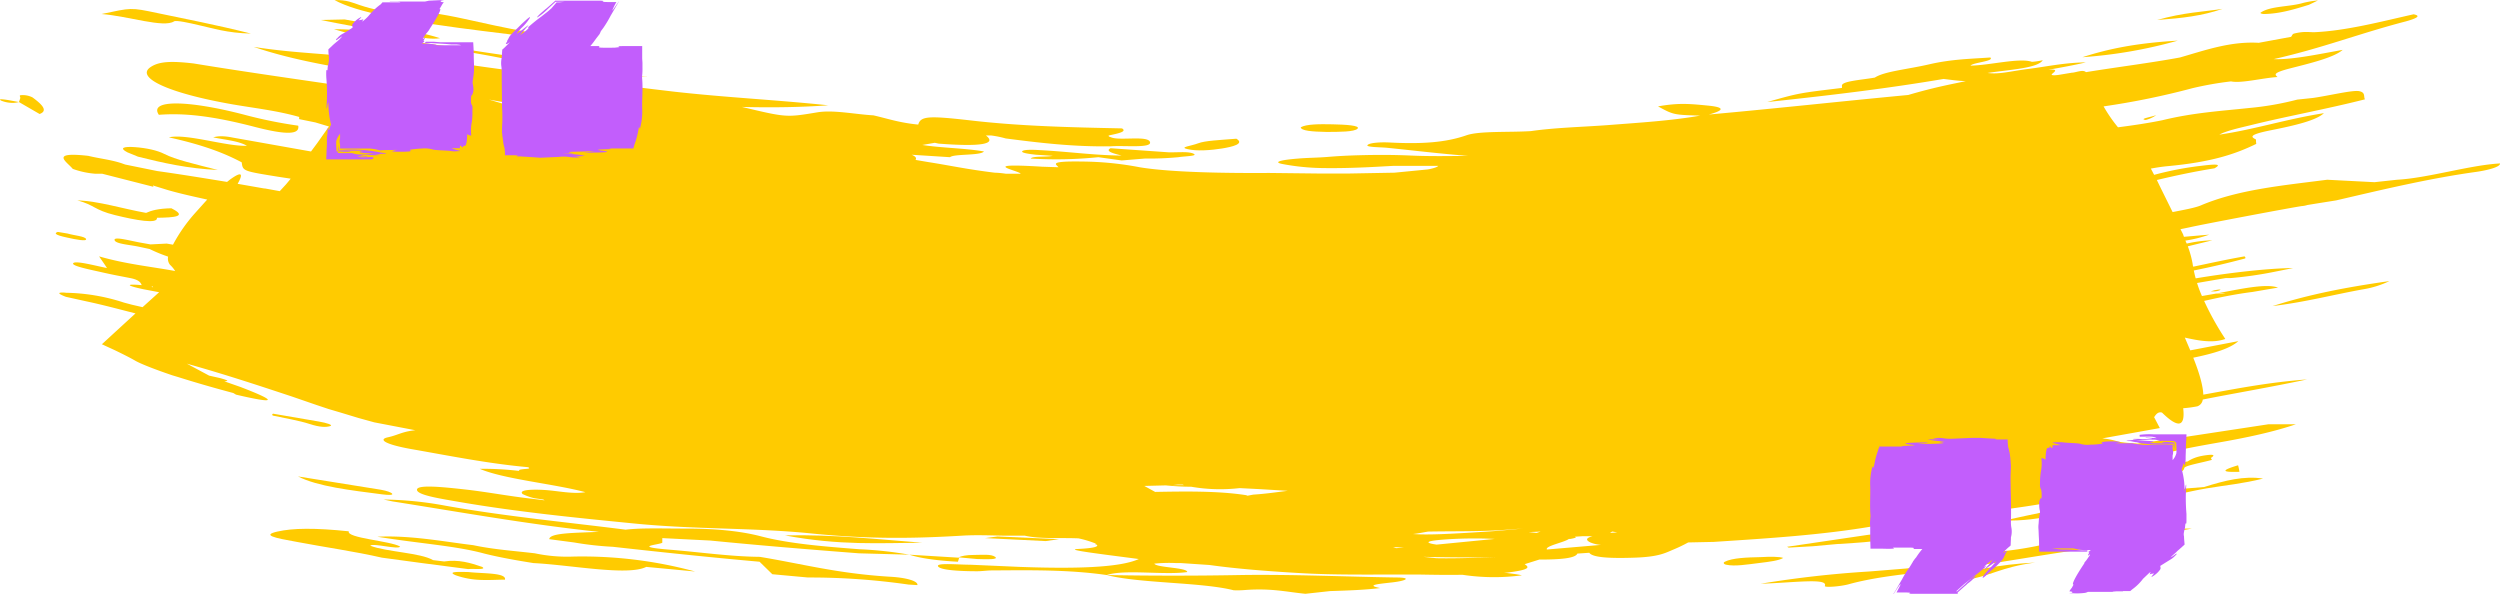 <svg xmlns="http://www.w3.org/2000/svg" width="920.2" height="218.7" viewBox="0.028 0.178 920.177 218.622" style=""><g><title>nbanner105_340904862</title><g data-name="Layer 2"><g fill="#ffcb00"><path d="M177.5 208.8c-4.3-1.5-8.7-2.8-14-2l-4.1-.5c-4.5-2.7-17.2-3-23.1-5.3 1-1.1 10.5 1.6 11 .3-3.7-2.1-19.8-3.1-18.9-5.6-12.5-1.3-20.6-1.2-26.3.1s-1.3 2.3 7.2 3.8c10.5 2 21.3 3.5 31.3 5.8l14.8 2 16.9 2.2c2-.2 7.1.4 5.2-.8z"></path><path d="M196.9 203.8c-7.6-.9-15.2-1.4-22.7-3-10.9-1.3-23-3.7-35.3-3.1 16.2 2.6 28.7 3.3 39.4 6.2 5.6 1.4 11.8 2.5 18.1 3.5 13.9.7 34.7 4.8 41.5 1.4l18 1.7A158.8 158.8 0 0 0 211 205a57.2 57.2 0 0 1-14.1-1.2z"></path><path d="M212.5 16c1.8.3 3.9.3 4.8-.4-16.1-2.1-31.3-5.1-46.3-8.5-7.7-1.7-17.6-3.4-24.6-2.9-4.7.4-9.2-.6-14-2.2-2.4-.8-4.8-2-9.2-1.8 4.3 2.3 10.2 4.1 19 5.9 23.5 4.6 46.8 6.5 70.3 9.9z"></path><path d="M93.6 46.8c12.3 3.2 16.8 2.8 16.2-.4a166.4 166.4 0 0 1-20.1-4.1c-20.8-5.4-35-5.5-31.2.1 9-.7 19.3.3 35.1 4.4z"></path><path d="M64.1 8c.8-.5 5.7.6 9.1 1.4 5.1 1.1 10.3 2.9 19.2 3.1C79.3 9.2 68.6 7.2 58.2 5s-9.7-2-20.8.3c10 .8 22.9 5.2 26.7 2.7z"></path><path d="M46.9 56.2l3.9 1.6c9.2 2.3 18.4 4.4 29.4 4.9-8.6-2.2-15.6-3.8-19.7-5.9-2.5-1.3-6.6-2.2-10.8-2.5s-5.9.3-2.8 1.9z"></path><path d="M57.8 80.3c6.3-.1 11.5-.4 5.3-3.5-4.8.1-7.3.8-9.3 1.7-8.5-1.5-17.6-4.4-25.3-4.6 6.4 1.7 6.1 3.5 13.8 5.4s15.9 3.4 15.5 1z"></path><path d="M870 106.6a35.1 35.1 0 0 0 9.5-3c-16.2 2.3-29.5 4.9-43 9.2 12.3-1.5 22.8-4.3 33.5-6.2z"></path><path d="M142.5 11.7c5.9.1 13.6 3.5 19.5 2.5-11-3.5-23.5-4.6-35.1-6.9l-9 .2h.2c8.1 1.6 16.3 3.3 24.4 4.2z"></path><path d="M238.3 28.5c-11.9-1.6-23.6-3.2-34.7-5.5a7.3 7.3 0 0 1-3 0h3c-12.4-1.7-24.9-3.5-37.3-5.5-7.8-1.3-16.1-2-23.6-4.1s-13.8-2.5-19.7-2.5a183.5 183.5 0 0 0 43.6 7.5c8.6 1.3 17 2.8 25 4.6 15.6 3.2 31 4.3 46.7 5.5z"></path><path d="M172.5 210.7c-3.9-.1-8-.2-4.7 1.2a30.5 30.5 0 0 0 9.5 1.7c3.1.1 5.8-.1 8.6-.1.6-2.6-8-2.2-13.4-2.8z"></path><path d="M849.9 1.9l3.3-1.6a37.3 37.3 0 0 0-5.4.9c-4.9 1.5-12.2 1.1-15.7 3.6-.3.2.5.5 1.3.5 5.9-.1 11.3-1.8 16.5-3.4z"></path><path d="M14.6 42.1c3.3-1.2.8-3.6-2.6-6.1a7.9 7.9 0 0 0-4.5-.8c-.4.2 0 .6 0 .9s-.3 1-.5 1.6z"></path><path d="M794 7.5c9.5-.7 16.5-1.5 24.1-4.1-7.1 1.1-14.3 1.3-24.1 4.1z"></path><path d="M117.4 155.3l-16.9-2.9-.3.3c.1.2.1.3.2.4 4.6 1 9.6 1.8 13.6 3.1s6.1 1.2 7.5.8-1.2-1.2-4.1-1.7z"></path><path d="M.5 37.2a11.2 11.2 0 0 0 4.6.8 9.5 9.5 0 0 0 1.9-.3L3.2 37c-1.8-.3-4.2-.6-2.7.2z"></path><path d="M786 191.8l-9 1.4h-.5c-12.3 3.6-20.5 7.9-40.7 10-2.9.3-7.1 1.1-6.7 1.6s-6.3 2.3-11.7 3c-9.9 1.2-19.6 1.9-29.5 2.7a387.7 387.7 0 0 0-39.8 4.5c12.4-.4 24.9-2.2 23.6.8-.3.7 6.1.2 9.1-.7 7.7-2.1 17.4-3.4 27.4-4.4 19.4-1.8 37.4-5.4 56.3-8.1 10.8-1.6 16.8-3.6 11-5-2.4-.6 2.8-1.5 5.8-2.3 5.5.7 8.1 2.6 25.5-.6-8.4 0-14.6-.1-20.8-.3z"></path><path d="M712.2 214.7c2.5.4 6.3-.1 10.1-.8 11-1.8 13.6-4.9 26.8-6.7-13.6.7-23.4 3-32.9 5.4-3 .8-6.8 1.6-4 2.1z"></path><path d="M676.1 200.4c4.4-.3 8.8-.5 13.2-1s9.2-1.5 8.6-2.4-5.8-.6-10.3 0l-29.8 4.4.6.3 8.9-.5z"></path><path d="M648.1 205.2c-5.1.1-10.5.3-13.2 1.7-.7.3-.5.9.5 1.1 3.1.7 7.8-.1 11.9-.6s7.4-.9 9.1-1.9c-1.4-.5-4.8-.5-8.3-.3z"></path><path d="M699.9 200.3c4.9-.7 7.2-1.6 9-2.6-7.7.5-8.7 1.5-9 2.6z"></path><path d="M823.8 171.4c-6.7 2-5.8 2.6.5 2.4a20.5 20.5 0 0 0-.5-2.4z"></path><path d="M488.1 48.7c4.7 0 10.5 0 11.6-1.2s-4.5-1.5-9.2-1.6-9.7-.1-11.7 1.1c.1 1.3 4.3 1.6 9.3 1.7z"></path><path d="M408.8 54.7c-2.1 1.1.9 1.9 4.1 2.7-10.4-.1-20-1.5-30.2-2-2.9-.2-5.9-.2-6.4.4s2.4 1 5.1 1.3l6.1.4c-2.1.5-7.5 0-8.1 1a153.2 153.2 0 0 0 24.9-.5l8.6 1.2 8.5-.7a118.7 118.7 0 0 0 12.4-.5c2.4-.4 7.4-.4 5.5-1.3s-5.9-.4-9.2-.5z"></path><path d="M437 55c3.5.9 9.1.4 12.8-.2s8.5-1.7 5.3-3.6c-6.2.5-11.5.7-14.1 1.7s-7 1.4-4 2.1z"></path><path d="M35.2 64.1h2.5l18.8 4.8a1.7 1.7 0 0 0-.2-.5l5.5 1.7c4.5 1.3 9.5 2.4 14.5 3.5l-1 1.1-3.5 3.9a59.1 59.1 0 0 0-8.1 11.6l-2.3-.4-6 .3-3.9-.7c-3.8-.7-9.6-2.3-9.3-.9s5.3 1.7 8.7 2.4l4.2.9a56.1 56.1 0 0 0 6.8 2.8 3.7 3.7 0 0 0 .7 3 11.1 11.1 0 0 1 1.9 2.3c-9.2-1.7-18-2.5-28-5.4 1.2 1.8 2.1 3 2.9 4.3C34.9 97.9 27.9 96 27 97s6.3 2.4 10.7 3.4 6.8 1.4 10.3 2.1 3.8 1.8 4.2 2.6c-5.5-.5-6.4 0 .6 1.5l5.8 1.1-6.1 5.5-3.9-.9-3-.8a71.8 71.8 0 0 0-21.5-3.6h.5c-3.5-.3-3.7.2-.3 1.5l7.7 1.7c6.1 1.3 12 2.9 17.9 4.4l-7.2 6.6-5 4.6c-.4.2 0 .2.2.3l.6.3 1.3.6 2.4 1.1c3.1 1.5 5.7 2.8 7.6 3.9s6.9 3.1 13.7 5.4l2 .6c5.7 1.8 12.5 3.8 20.4 5.9l1 .6c14.5 3.4 16 2.7 1.7-2.8l-6-2.1c1.4-.1 2-.2-1.6-1.2l-4-.9-8.2-4.4c14.6 4.1 26.6 8.1 38.7 12.1l9 3.1 4.5 1.5 4.4 1.3 6.6 2 5.8 1.6 15.1 2.9c-4.9.5-6.4 1.8-10.1 2.6s-1 2.6 8.4 4.3c14.3 2.5 28.6 5.4 43.2 6.7.6.3.6.5-.3.6-2.6.2-3.6.4-2.8.8a111.9 111.9 0 0 0-14.7-.8c8.8 3.8 27.3 5.5 38.9 8.6-4.5.8-10.2-.5-14.9-.8s-9.9-.1-8.2 1.5a21.5 21.5 0 0 0 4.2 1.5l3.4.5.5.3-4.8-.6c-8.2-.9-16.4-2.5-24.5-3.4s-17.7-1.9-17.7.1 8.8 3.3 16.2 4.6c21.1 3.6 42.2 5.7 63.5 7.8 23.1 2.3 43.9 1.5 65.6 3.7s38.4 1.8 55.4.8c4.9-.3 9.8-.1 15 0h8c5.6 1.3 13.2.7 19.8 1a38.2 38.2 0 0 1 6.3 1.9v.4h.4c.8.7-.8 1.3-6.9 1.6-4.2.2 4.2 1.3 10.1 2.1l12.3 1.6c-7.2 3.3-24.3 3.6-43.8 2.9l-18.2-.8c-4.6 0-12.7-.8-11.9.6s8.1 1.8 14.3 1.8c2 0 3.6-.3 5.6-.3 14.2-.1 28.3-.3 42.2 1.7 12 3.1 34.9 2.6 46.7 5.6a33.4 33.4 0 0 0 4.3-.1c9.6-.7 15.1.7 22.1 1.4l9.1-1c6.3-.2 12.6-.4 18.3-1.1h.2c-5.6-1.1-.9-1.5 4.4-2.1s7.2-1.8 1.4-1.8c-19.1-.3-39-1.2-57.6-.9-16.3.3-32.5.3-48.9 0 6.5-2.2 21.3.1 29.6-1.1.1-1.7-11.4-1.6-12.1-3.1a54.8 54.8 0 0 1 8.2-.2h1.7l10.4.7c10 1.4 21.5 2.3 33.7 3s25 .5 37.9.5h5c5.5.1 11.1.2 16.5.1l1.4.2a77.7 77.7 0 0 0 20.5 0c-1.5-.4-4.6-.7-6.6-1h1.1c9.2-1.1 8-2.1 6.5-3.1l5.4-1.7c7.3 0 13.3-.4 14-2.2l4.4-.3c1.2 1.8 7.8 2.1 16.7 1.8s11.2-1.7 14.3-3a54.4 54.4 0 0 0 5.4-2.6l9.4-.2c19.8-1.3 39.7-2.5 58.9-5.8s42.7-4.8 63.6-8.5c8.3-1.9 16.7-3.7 26.4-5.5s23.9-4.2 24.3-7.4c.2-.9 6.7-2 10.2-3a2.5 2.5 0 0 1-.4-.7c1-.7 2-1.5-1.8-1s-5.5 1.5-6.8 2.3c-10.2 1.4-15.4 4.7-26.4 5.6-.2-.8-.5-1.5-.7-2.3l-5.4.8c2.9-2 16.1-3.3 18.7-5.3l4.4-1.5c6.4-1.7 13.6-3 21-4.3 10.3-1.8 20.1-3.9 28.3-6.7H835l-24.3 3.7c-7.7 1.2-15.9 2.3-23.8 3.4-3.4-.2-6.4-.4-7.8-.9a27.9 27.9 0 0 0-5.3-1l21.2-3.8-2.1-4c.7-1.1 1.5-2.1 2.9-1.7 5.9 5.8 8.6 5.4 7.8-1.6a43.4 43.4 0 0 0 5.2-.7 3 3 0 0 0 2-2.5c11.6-2.3 24.2-4.4 38.4-7.4-13.4 1-24.4 3.1-34.9 5l-3.3.6c-.1-2.9-1.2-7.4-3.7-13.6 7.3-1.5 13.5-3.3 16.6-6.1l-17.7 3.4-2-4.7c5.3 1.2 10.5 2.1 14.9.5a103.5 103.5 0 0 1-7.8-14c5.7-1.3 11.5-2.5 17.8-3.3l9.4-1.6c-4.4-1.6-13.8.5-22.8 2.2l3.5-.2a8.8 8.8 0 0 1-3.5.2l-5.2.9q-1.1-2.5-1.8-4.8l10.5-1.8h1.8a141.7 141.7 0 0 0 16.1-2.3l7-1.4c-9.3.1-23.3 1.7-35.9 3.8-.3-1-.5-2-.7-2.9 6.5-1.3 12.8-2.8 18.8-4.4.5-.2 0-.6-.1-.8-6.4 1.1-12.7 2.5-18.9 3.8a2.9 2.9 0 0 1-.2-.9 36.9 36.9 0 0 0-1.8-6.6l9-2.2a46.6 46.6 0 0 0-9.4 1.2l-.5-1.1a46.8 46.8 0 0 0 8.8-2.2l-9.3.8c-.1-.2-.2-.3-.2-.5s-.7-1.5-1.1-2.3l3.4-.7c5.3-1.2 37.1-7.2 41.2-7.8a8.6 8.6 0 0 0 2.1-.4l4.3-.7 6.3-1c17.2-4 34.3-8.1 51.6-10.5 3.5-.5 8.9-1.7 8.7-3.1-11.1.6-26.6 5.4-37.9 6l-8.3.9-17.4-.9c-16.3 2.1-32.7 3.6-46.4 9.4-2 .9-6.4 1.7-10.5 2.5l-4.2-8.5-1.6-3.3c6.7-1.6 13.7-3.1 21.2-4.3 2.5-1.4 1.4-1.7-4.3-1a119.2 119.2 0 0 0-17.9 3.4l-1.2-2.3c2.1-.4 4.1-.7 6.2-.9 16.1-1.5 24.8-4.4 32.6-8.2a8.1 8.1 0 0 1-.1-1.6c-1.4-.8-3.6-1.6 5.4-3.4s16.7-3.6 19.6-6.3c-13.6 2.1-25.5 6-38.5 7.9 2.3-1.3 6.6-2.3 11.2-3.4 13.7-3.4 28.3-6 42.4-9.6-.6-1 .3-2.5-2.1-3s-11.3 1.7-17.1 2.5l-5.7.6a108.8 108.8 0 0 1-17.8 3.1c-10.2 1.1-20.5 1.7-31.9 4.5-5.4 1.1-10.9 1.9-16.3 2.6a54.3 54.3 0 0 1-5.3-7.7 282.6 282.6 0 0 0 32.7-6.7 123.4 123.4 0 0 1 14.2-2.5c3.8.8 11.8-1.3 17.1-1.6-.7-.8-2.3-1.4 4.7-3.2s16-3.9 19.3-6.8c-9.5 1.7-18.8 3.7-25.4 3.4 17.8-4 31.4-9.4 48.7-13.9 5.4-1.5 4.8-2.2 2.8-2.6-12.4 2.8-25 6.1-36.6 6.6-2.1 0-3.8-.4-7.4.5-.7.2-.7.8-1.1 1.2l-11.9 2.2c-10.4-.6-19.6 2.7-29 5.4-11.4 2.1-23 3.5-34.6 5.4-1.1-1.1-3.8.2-5.2.2l-4.8.8c-2.2.3-2.7.1-2.6-.2s3.1-2-.5-1.7h-.6c4.5-.8 9-1.6 13.7-2.7-8 .1-14.7 1.6-21.1 2.4s-10.8 2.1-15.1 1.5c7.7-1.2 18.5-1.7 20.3-4.7a25.7 25.7 0 0 1-4 .6c-4.5-1.6-15.6 1.3-22.6 1.4 1-1.2 8.9-1.6 7.3-3-7 .5-14.2.6-22.4 2.5s-16.6 2.6-20.1 4.9c-5.1.9-12.5 1.3-12.1 3.1v.7c-15.6 1.9-15.6 1.8-27.5 5.2 24.5-2.6 44.9-5.1 64.9-8.5 2.6.3 5.1.7 8.2.8l-3.8.8c-8.3 1.7-13.3 3.1-17.4 4.3-24.4 2.3-48.9 5-73.4 7.2 5.9-1.6 5.8-2.7-.4-3.3s-10.6-1.1-18.3.3c5.7 3.1 5.7 3.1 15.5 3.4-10.7 1.9-22.6 2.6-34.1 3.5-9.5.7-19.2.9-28.2 2.2-8.1.5-18.8-.1-23.6 1.5-7.7 2.7-16.4 3.3-28.2 2.7-3.7-.2-7.5.1-8.3.9s4.1.8 6.8 1c10 1 19.6 2.2 30.1 3-7 .1-13.9.2-20.8-.1s-12.7-.3-19.9-.1c-3.6.1-7.3.3-10.9.6s-7.3.3-10.8.6c-6.5.5-9.4 1.3-5.9 2a84.9 84.9 0 0 0 14.9 1.5c6.2.1 13.7-.1 22.1-.6l3.7-.2h16.7c-.3.4-1.6.9-3.8 1.3l-12.3 1.2-16.3.3h-12.3l-17.5-.2c-16.3.1-36.2-.2-47.7-2.1a116.5 116.5 0 0 0-21.3-2.1c-12.8-.2-9.2 1.1-8.6 2.1l-6-.2c-24.5-1.5-8.2 1.5-7.9 2.6h-5.4a32.9 32.9 0 0 0-4.2-.4c-10.5-1.3-16.1-2.6-24.4-3.9L337 59c.5-.7 0-1.3-1.4-1.9l14.1.9c1.5-1.3 11.1-.5 12.5-2.1-6.5-1.2-15.8-1.3-22.7-2.4l4.6-.8 1.4.3c15.5 1.2 21.6.2 17.4-3h1.9a36.7 36.7 0 0 1 5.4 1.1c12.3 1.6 24.8 3.1 38.6 2.9 5.1-.4 15.3.8 14.5-1.6s-10.7-.5-14-1.6l-1.1-.4a.6.6 0 0 1-.1-.4c3.4-.7 6.9-1.4 4.9-2.6-18.9-.4-37.7-.8-56.3-3-15-1.7-17.8-1.5-18.7 1.6-7.1-.7-11.2-2.2-16.5-3.4-6.9-.4-14.8-2.1-20.7-1.1-11.4 1.9-11.3 1.9-27.7-2 11.6.3 22.1.1 31.8-.6-19.2-2-37.9-2.9-56.6-5-6.8-.8-13.7-1.6-20.5-2.6-26.3-3.9-52.9-6.1-79.1-11.5-5.5-1.2-11.5-1.4-6.8.9s-3.8.9-5.5 1.3l.4.5h-.4V22c-15-2.3-26.3-2-43-4.6 13 4.4 25.4 6.5 37.4 8.7l6.1.6c-1.8 1.9-3.4 3.9-5.1 5.9-20.3-3-40.4-5.8-60.5-9.1-8.5-1-12.8-.7-15.8 1.3-5.8 3.8 6.2 9.6 30.4 13.8 8.2 1.4 16.3 2.3 24.3 4.6a1.1 1.1 0 0 0 0 .8l5.9 1.2 5 1.5-4.3 6.1-2.3 3.1-28.7-5.1c-3.9-.8-5.9-.5-7.3-.1 4.2.9 9.4 1.3 12.4 3.1-7.6.3-22.3-4.6-28.7-3.1 13.1 2.9 20.8 6 26.8 9.2.4 3.2.4 3.2 13.4 5.3l4.6.7-.2.3-1.5 1.8-2.3 2.5-5.5-1h-.3l-9.7-1.7c2.2-3.9 1.5-4.7-2.9-1.5l-1 .8c-8.6-1.4-17.1-2.8-25.7-4l-11.8-2.4-1.4-.5c-4-1.3-8.1-1.7-12.2-2.7-14.5-1.6-7.8 2.2-5.7 4.8a31.6 31.6 0 0 0 8.4 1.8zm398.5 114.4h1.6l.5.2h-4.3zm92 17.3c10.5-.2 21 .1 31.5-.9l3.3-.2c-4.8.4-9.2.9-14.6 1.2-12.7.8-20.4 1.2-25.8.8 2-.2 3.7-.6 5.6-.9zm37 .2l4.4-.2-1.5.5zm-141.5-17l7.9-.2c3.1.3 6.3.5 9.4.5a62.5 62.5 0 0 0 17.8.5l7.8.4 9.9.6c-4.1.5-8 1.1-12.7 1.4l-2.1.4-.5-.2c-10.3-1.6-22.6-1.4-33.4-1.2h-.1zm92.7 22.9l-1.1-.4 4 .2zm14.9-1.3c-3.5-.5-5.1-1.2 1.9-1.8a156.1 156.1 0 0 1 19.5-.3zM192.5 40.3l-8.1-2.2-4.4-1.3c6.1 1.1 12.7 2.1 16.9 3.7zM55.8 105.7l.3-.2.3.4zm468.1 99.4c8.9.2 17.8.3 26.9.1-11 .4-17.6.5-22.1.4zm45.5-2.7c-.8-1.3 6.4-2.6 8.1-3.9h.6c2.1-.4 2.3-.6 1.5-.8l2.9-.2h3.7c-2.2.6-2.8 1.3-.8 2.3a12.5 12.5 0 0 0 3.9.9zm23.2-6.1l.8-.5h.2l1.7.3zm-67.9-131zM168.1 33.6l-5.2-1.5-3.3-.8 8 1.5z"></path><path d="M766.5 21.2a173.9 173.9 0 0 0 35.1-6.1c-15.3.9-25.5 3-35.1 6.1z"></path><path d="M327.3 212.4c-19.2-1.2-31.9-4.7-47.6-7.3-10.7-.1-21.8-1.7-32.7-2.6-15.1-1.2-4.3-1.8-3.2-2.6v-1.7l17.7.9c18.2 1.8 36.5 3.3 54.7 4.7l18.5.5c4.3 1.4 10.6 2.2 17.9 2.6.2-.5.3-1 .5-1.5h-.3l-18.1-1.1a140.1 140.1 0 0 0-18.4-2c-12.8-1-25.6-2-36-4.7-8.3-2.2-18.2-2.9-27.4-2.9s-16.6-.3-22.6.4c-22-2.8-44.3-4.9-66.2-8.8a132.3 132.3 0 0 0-22.9-2.3l3.3.7c25.4 4 50.3 8.5 76 11.2-8.5.4-18.2.3-18.3 2.7l9.1 1.2a118 118 0 0 0 14.3 1.6c17.9 2 35.9 3.9 54 5.5l4.7 4.6 13.1 1.2a254.7 254.7 0 0 1 37 2.6l3.3.2c.3-1.5-4.2-2.8-10.4-3.1z"></path><path d="M24.8 87.6c3.1.7 7.3 1.5 6.9.5s-4.5-1.3-6.8-2l-3.6-.6c-1.1.4-1.7 1 3.5 2.1z"></path><path d="M813.7 107.4h1.5a6 6 0 0 0 1.8-.4c.8-.4 0-.4-2 0z"></path><path d="M339.5 199.9c-16-1.2-32.4-3.1-50.6-2.7 20.2 3.8 35.2 2.8 50.6 2.7z"></path><path d="M109.4 175.4z"></path><path d="M140.7 182.1c2.3.3 4 .3 3.7-.2s-1.9-1.1-4.2-1.5l-30.5-4.9c7.2 3.7 19.4 5.1 31 6.6z"></path><path d="M359.6 205.9c3.4.1 8.2.3 6.7-.8s-4.9-.7-7.8-.7-4.6.4-5.7.9h.3z"></path><path d="M389.8 198.6l-22.6-1-4.6.6 22.3 1.1z"></path><path d="M737.8 191.7c13.1.5 24.8-3.9 40.8-4.7-15.1-.9-15.9-.7-40.8 4.7z"></path><path d="M811.3 179.4c-8.4.6-16.4 1.3-22 4.3 9.1-.5 15.7-2.6 22.9-3.8s13.1-1.7 20.8-3.6c-6.9-1.1-14.1.7-21.7 3.1z"></path><path d="M789.8 44.3a11.8 11.8 0 0 0 3.9-1.8c-1.7.7-6.6 1.4-3.9 1.8z"></path><path d="M793.9 42.5z"></path></g><g fill="#c25efc"><path d="M720.6 218.2l2.6-2.3.6-.5.4-.4.8-.6.7-.6c1.2-1.1 1.8-1.8 1.3-1.6a20.7 20.7 0 0 0-3.7 3l-2.9 2.6h-.4l1.9-1.7.9-.8.6-.5 2.3-1.8c1.5-1.2 3-2.3 4.8-3.9s-.9.4.1-.6a15.2 15.2 0 0 1 2.2-1.9l.7-.5-1.2 1.6c-2.5 2.7-2.5 2.7-.3 1l1-.7c2.2-1.7 2.3-1.7.1.6a30.7 30.7 0 0 0-3.1 3.6c-.6 1.2.1.7 3-2.1l1.5-1.3c2-1.9 3-3.1 3.1-3.6a5.9 5.9 0 0 1 .4-.8l.2-.4v-.2l.2-.3c.3-.3.4-.6.3-.6l-.5.2-.7.5c-.3.1-.2 0 0-.2a14.9 14.9 0 0 1 1.8-1.8l.8-.7c0-1 .1-2 .1-3a7.8 7.8 0 0 0 .2-3.3 11.4 11.4 0 0 1-.2-2.8c.1-4 0-8-.1-11.9 0-1.9-.1-3.8 0-5.8s.1-2.9 0-3.6v-.6c0-.2-.1-.4-.1-.7s-.1-1.1-.2-1.9a18.5 18.5 0 0 0-.6-2.5 18.5 18.5 0 0 1-.2-2.9h-3.6c-1.6-.1-.9-.2-.7-.3h-1.1l-4.8-.3h-2.7l-6.9.3a17.5 17.5 0 0 1-3.5-.1 12.9 12.9 0 0 0-3.5-.1c-1.6.1.1.2 1 .3h.9c-1.2.2-3.4.1-4.5.2a33.2 33.2 0 0 0 7.4.7h.8a19.5 19.5 0 0 0-3.7.2c-.8.1.7.2 1.1.3s.1.2-1.3.3-5.1.2-8 0l3.1-.2c.5-.1.9-.2.1-.2h-2c-5.9.1-7.4.4-3.8.8 2 .2 1.9.3-.9.4s-2.9.2-1.7.3h-9v.4a1.9 1.9 0 0 0-.4 1 28 28 0 0 0-1.4 5.3c-.2.5-.3 1.5-.5 1s-.2-.5-.3.1a23.6 23.6 0 0 0-.7 6.9c.1 3.4-.2 7.1.1 10.7 0 .6-.1 1.1-.1 1.6a10.4 10.4 0 0 0 0 2.5v3.9c0 1.4.1 2.8.1 4.2h4.6c2.9.1 4.4 0 4-.2s-.3-.1-.2-.2h6.1c1.5 0 1.8.2 1.2.5h3.4a27.4 27.4 0 0 0-2.3 3.1 10.1 10.1 0 0 0-1 1.3.5.5 0 0 0-.2.4 2.1 2.1 0 0 0-.4.6l-.8 1.3a34 34 0 0 0-2.8 4.5c-.9 1.5-1.8 3.2-3.2 5.4h.1c1.6-2.5 3-4.6 2.4-3.1l-1.3 2.5h3c4.2.1 0 .4 2.5.5h17z"></path><path d="M781.4 217.9h-2.3c-1-.1-2-.1-1.2-.2h6.2l.7-.6a18.3 18.3 0 0 0 4-3.9l2.1-2c.9-.8.7-.4.5 0s-.2.5.2.2l1.3-.2c-1.1 1.2-1.3 1.6-.4 1a8.8 8.8 0 0 0 2.6-2.4c.4-.8 0-.7.1-1.4l3.7-2.3a7.1 7.1 0 0 0 1.9-1.6h.1c.5-.7.4-.8-.5-.1l-.7.5-.8.4 2.1-1.9.5-.5.7-.6 1.9-1.7v-.2c-.1-1.2-.2-2.1-.2-2.8a3.8 3.8 0 0 1-.1-1 10.8 10.8 0 0 1 .4-1.9c.1-.4.1-1 .2-1.6s0-.5.1-.3.3.3.3-1v-2.5a69.3 69.3 0 0 1-.1-10.2v-.6c-.3.2-.4 2.2-.6 2.5a27.7 27.7 0 0 0-1.1-8.3c.4-.1.7-3.4 1.1-1.3.1.4.2-.4.3-1.1s.1-1.2.1-1.9.1-2.5.1-3.9.2-2.9.2-4.5h-12.2a28.4 28.4 0 0 0-4.2.1c-2.3.2.5.5-1.3.8 5.1-.1 5.1-.1 6.3.3l.4.2-3.9-.2c-.7.1.8.2 1.4.3s1.4.2.2.3h-3a17.1 17.1 0 0 0-3.2-.1c-.9.2.8.2 1.4.3h.6a35.2 35.2 0 0 0-4.2.3c-.8.1-.1.2 1.1.2l1.9.4h.3l1.6.4a56.5 56.5 0 0 0 12.1.3 11 11 0 0 0 .2 1.8c0-.7.1-1.4.1-2.1h-7.5c-1.1-.1-2.2-.1-1.2-.3s2-.4-1.4-.6l-4-.3h3.2c3.4-.2 4-.2 5.1.2s.3.2 1.3.1c6.2 0 4.6.3 4.6.5h-1.7a11.7 11.7 0 0 0-2.7 0c-.6.1-.2.3 1.1.3a10.7 10.7 0 0 0 2.8-.1l.5-.2h.5a25.7 25.7 0 0 1 .1 4 6.1 6.1 0 0 1-1.4 2.6v-1.7a3.9 3.9 0 0 0 0-2.4v-.4a4.1 4.1 0 0 1 .1-1.1h-11c-1.2-.2-3.4-.4-3.9-.6h-6.2l1.6-.3c.5-.2-.7-.4-3-.4s-3.6.2-3.7.4.4.2.3.4a23 23 0 0 1-4.5.4 8.8 8.8 0 0 1-3.7-.3c-.9-.3-5.1-.3-6.7-.6h-2.3c-1.2.1-1.4.2-1 .3a21.8 21.8 0 0 1 2.2.6l.7.2h-3.1v.8c-.1.1-.2.3-.4.2s-.5-1.2-.8 0h-.6c-.4.1-.7 1.4-.8 4.4a1.9 1.9 0 0 0-1.5-.6 15.2 15.2 0 0 1-.2 5 25 25 0 0 0-.3 4.2 4.8 4.8 0 0 0 .2 2c.2.2.4.7.4 2.5s-.3.7-.5 1.2a4.1 4.1 0 0 0-.4 2.2 10.6 10.6 0 0 0 .2 2.1c.1.1.1.5.1.7a24 24 0 0 0-.5 4 10.3 10.3 0 0 0-.1 1.8c.1 1.1.1 2.3.2 3.9s0 3.2.1 4.8h17.5l.3-.2c.1-.1 0-.2-.1-.2s-.1-.1-.2-.1h-1.9l-5.2-.3h-2.2l-1.9-.2-1.6-.2h7.9l1.3.3a14 14 0 0 0 3.4.3h1.7l-.5.4c-.2.2-.4.2-.4.3s.2.2.4.2h-.1c.1 0-.2.5-.3.6a1.3 1.3 0 0 0-.1.5c-.1.2 0 .1.1 0s.7-.6.6-.2l-1.3 1.9-.5.6-.3.4v.2l-.2.3c-2.6 3.9-4 6.5-4 7.3s.9-1-.4 1.4a7.7 7.7 0 0 0-.9 1.3c1.3.1 1.2.3 1 .5s-2.5.2.3.2a22 22 0 0 0 4.1-.1 3.4 3.4 0 0 0 1.4-.4h13z"></path><g><path d="M204.3.5l-2.5 2.2-.7.6-.4.3-.8.7-.7.6c-1.1 1-1.8 1.8-1.3 1.6a22.3 22.3 0 0 0 3.8-3.1l2.8-2.6h3.4L206 1h-1.1L203 3.2l-.9.8-.6.5-2.3 1.8a59.4 59.4 0 0 0-4.8 3.9c-.4.6.9-.5-.1.6a13.4 13.4 0 0 1-2.2 1.8l-.7.5 1.3-1.6c2.4-2.6 2.4-2.6.2-.9l-.9.7c-2.2 1.7-2.3 1.6-.2-.7a18.6 18.6 0 0 0 3.1-3.6c.6-1.1-.1-.6-3 2.1l-1.4 1.4c-2 1.9-3 3-3.2 3.6l-.4.7-.2.4v.2l-.2.3c-.2.4-.4.6-.2.6h.4l.8-.5c.2-.2.2-.1-.1.2l-1.7 1.7-.8.7c-.1 1.1-.1 2-.2 3a8.8 8.8 0 0 0-.1 3.4 21.8 21.8 0 0 1 .1 2.7c0 4 .1 8 .1 12a54.2 54.2 0 0 1 .1 5.7c-.1 1.9-.1 2.9-.1 3.7a.7.7 0 0 0 .1.5v.6c.1.6.2 1.2.3 2a10.9 10.9 0 0 0 .5 2.5 17 17 0 0 1 .2 2.8h3.6c1.7.1 1 .2.7.4h1.1l4.8.3 2.8.2 6.8-.3a14 14 0 0 1 3.6 0 16.8 16.8 0 0 0 3.5.2c1.5-.1-.2-.3-1-.4h-.9c1.2-.1 3.4 0 4.4-.2a32.9 32.9 0 0 0-7.3-.7h-1l3.8-.2c.7-.1-.8-.2-1.2-.3s-.1-.3 1.4-.3 5.1-.2 7.9-.1l-3 .3c-.5 0-1 .1-.2.1h2.1c5.9 0 7.4-.3 3.7-.7-1.9-.3-1.9-.4 1-.5s2.8-.1 1.6-.3h9.1v-.3a6.2 6.2 0 0 0 .3-1A30.7 30.7 0 0 0 235 48c.1-.4.2-1.4.4-.9s.2.5.3-.1a23.6 23.6 0 0 0 .7-6.9c-.1-3.5.3-7.2 0-10.8a7.5 7.5 0 0 1 0-1.5 21.7 21.7 0 0 0 .1-2.6v-1.7c0-.7-.1-1.4-.1-2.1v-4.3h-4.7c-2.9 0-4.4 0-4 .2s.4.2.2.2l-1.7.2H222c-1.6 0-1.9-.2-1.2-.6h-3.5c1-1.1 1.7-2.2 2.4-3.1l1-1.3.2-.4.3-.7.9-1.2a41.2 41.2 0 0 0 2.7-4.5L228 .4c-1.7 2.4-3.1 4.6-2.4 3.1a20.8 20.8 0 0 1 1.3-2.6h-3.1c-4.2-.1 0-.3-2.5-.5h-17z"></path><path d="M143.5.8h2.3c1 0 2.1.1 1.3.2h-6.3l-.6.7a22.9 22.9 0 0 0-4.1 3.8 13.9 13.9 0 0 1-2.1 2.1c-.9.8-.6.3-.4 0s.2-.5-.3-.2l-1.3.2c1.1-1.1 1.4-1.5.4-.9a8.8 8.8 0 0 0-2.6 2.3c-.4.7.1.7 0 1.3a35.6 35.6 0 0 1-3.7 2.3 6.6 6.6 0 0 0-2 1.7h-.1c-.5.7-.4.9.5.2l.7-.5.8-.5a12.6 12.6 0 0 1-2 2l-.5.4-.8.7-1.8 1.7a19.1 19.1 0 0 0 .2 2.8v1a8.1 8.1 0 0 1-.3 1.9 7.9 7.9 0 0 0-.2 1.7c-.1.3-.1.4-.2.3s-.3-.4-.3 1a20.1 20.1 0 0 0 .1 2.5 68.1 68.1 0 0 1 0 10.1c0 .1.1.4.1.6s.3-2.1.6-2.4a33.4 33.4 0 0 0 1 8.3c-.4 0-.7 3.3-1.1 1.2-.1-.4-.2.5-.2 1.1s-.1 1.3-.2 1.9 0 2.6-.1 4-.1 2.9-.2 4.5h16.4c2.3-.3-.5-.6 1.4-.9-5.2.2-5.2.2-6.4-.3h-.4l4 .2c.7-.2-.8-.2-1.4-.3s-1.4-.2-.2-.3a14 14 0 0 1 2.9 0 17.1 17.1 0 0 0 3.2 0c.9-.1-.8-.2-1.4-.3h-.6l4.2-.2c.8-.2.2-.2-1-.3l-2-.4h-.2l-1.6-.3a56.8 56.8 0 0 0-12.1-.3 11 11 0 0 1-.2-1.8 12.7 12.7 0 0 0-.1 2h7.4c1.2 0 2.2.1 1.3.2s-2 .4 1.3.7l4.1.2h-1.2l-2.1.2c-3.4.2-3.9.1-5.1-.2s-.3-.2-1.3-.2c-6.2.1-4.5-.2-4.5-.5h4.4c.5-.1.2-.2-1.2-.3a13.1 13.1 0 0 0-2.7.2h-1.1c0-1.2-.2-2.3-.1-3.9a7.5 7.5 0 0 1 1.4-2.6V51a4.8 4.8 0 0 0 0 2.4v1.4H136a19.8 19.8 0 0 1 3.9.7c2-.2 4.2-.1 6.2-.2l-1.6.4c-.4.2.8.3 3 .3s3.7-.1 3.7-.3-.3-.3-.3-.4 2.4-.4 4.5-.5a10.8 10.8 0 0 1 3.7.3c1 .4 5.2.4 6.7.6a7.8 7.8 0 0 0 2.3.1c1.2 0 1.4-.1 1.1-.2a16.2 16.2 0 0 1-2.2-.6l-.7-.3h3V54c.1-.2.3-.3.4-.2s.6 1.2.9 0h.5c.5 0 .8-1.3.9-4.3a2 2 0 0 0 1.5.5 15.4 15.4 0 0 1 .2-5 24.9 24.9 0 0 0 .2-4.2 4.8 4.8 0 0 0-.1-1.9c-.3-.3-.5-.8-.4-2.6s.3-.7.4-1.2a4.7 4.7 0 0 0 .5-2.1 9.5 9.5 0 0 0-.3-2.1v-.8c.3-1.7.4-2.8.5-3.9v-1.8c0-1.2-.1-2.4-.1-3.9s-.1-3.3-.2-4.8h-12.1l-2.4-.2h-2.9l-.3.3c0 .1 0 .2.1.2h2.1l5.2.3 2.2.2h1.9c1.1.1 1.7.2 1.6.3h-7.9c-.6 0-1.3-.1-1.2-.2a22.7 22.7 0 0 0-3.5-.4h-1.7l.6-.5.3-.3c0-.1-.2-.2-.4-.2h.1l.3-.6.2-.4c0-.2 0-.2-.2-.1s-.6.7-.5.3.9-1.4 1.2-1.9l.6-.7.2-.3.2-.2.2-.4c2.5-3.8 3.9-6.4 4-7.2s-1 .9.4-1.4a4.8 4.8 0 0 1 .9-1.3c-1.4-.2-1.2-.3-1.1-.5s2.6-.2-.3-.3l-4.1.2-1.4.3h-13z"></path></g></g></g></g></svg>